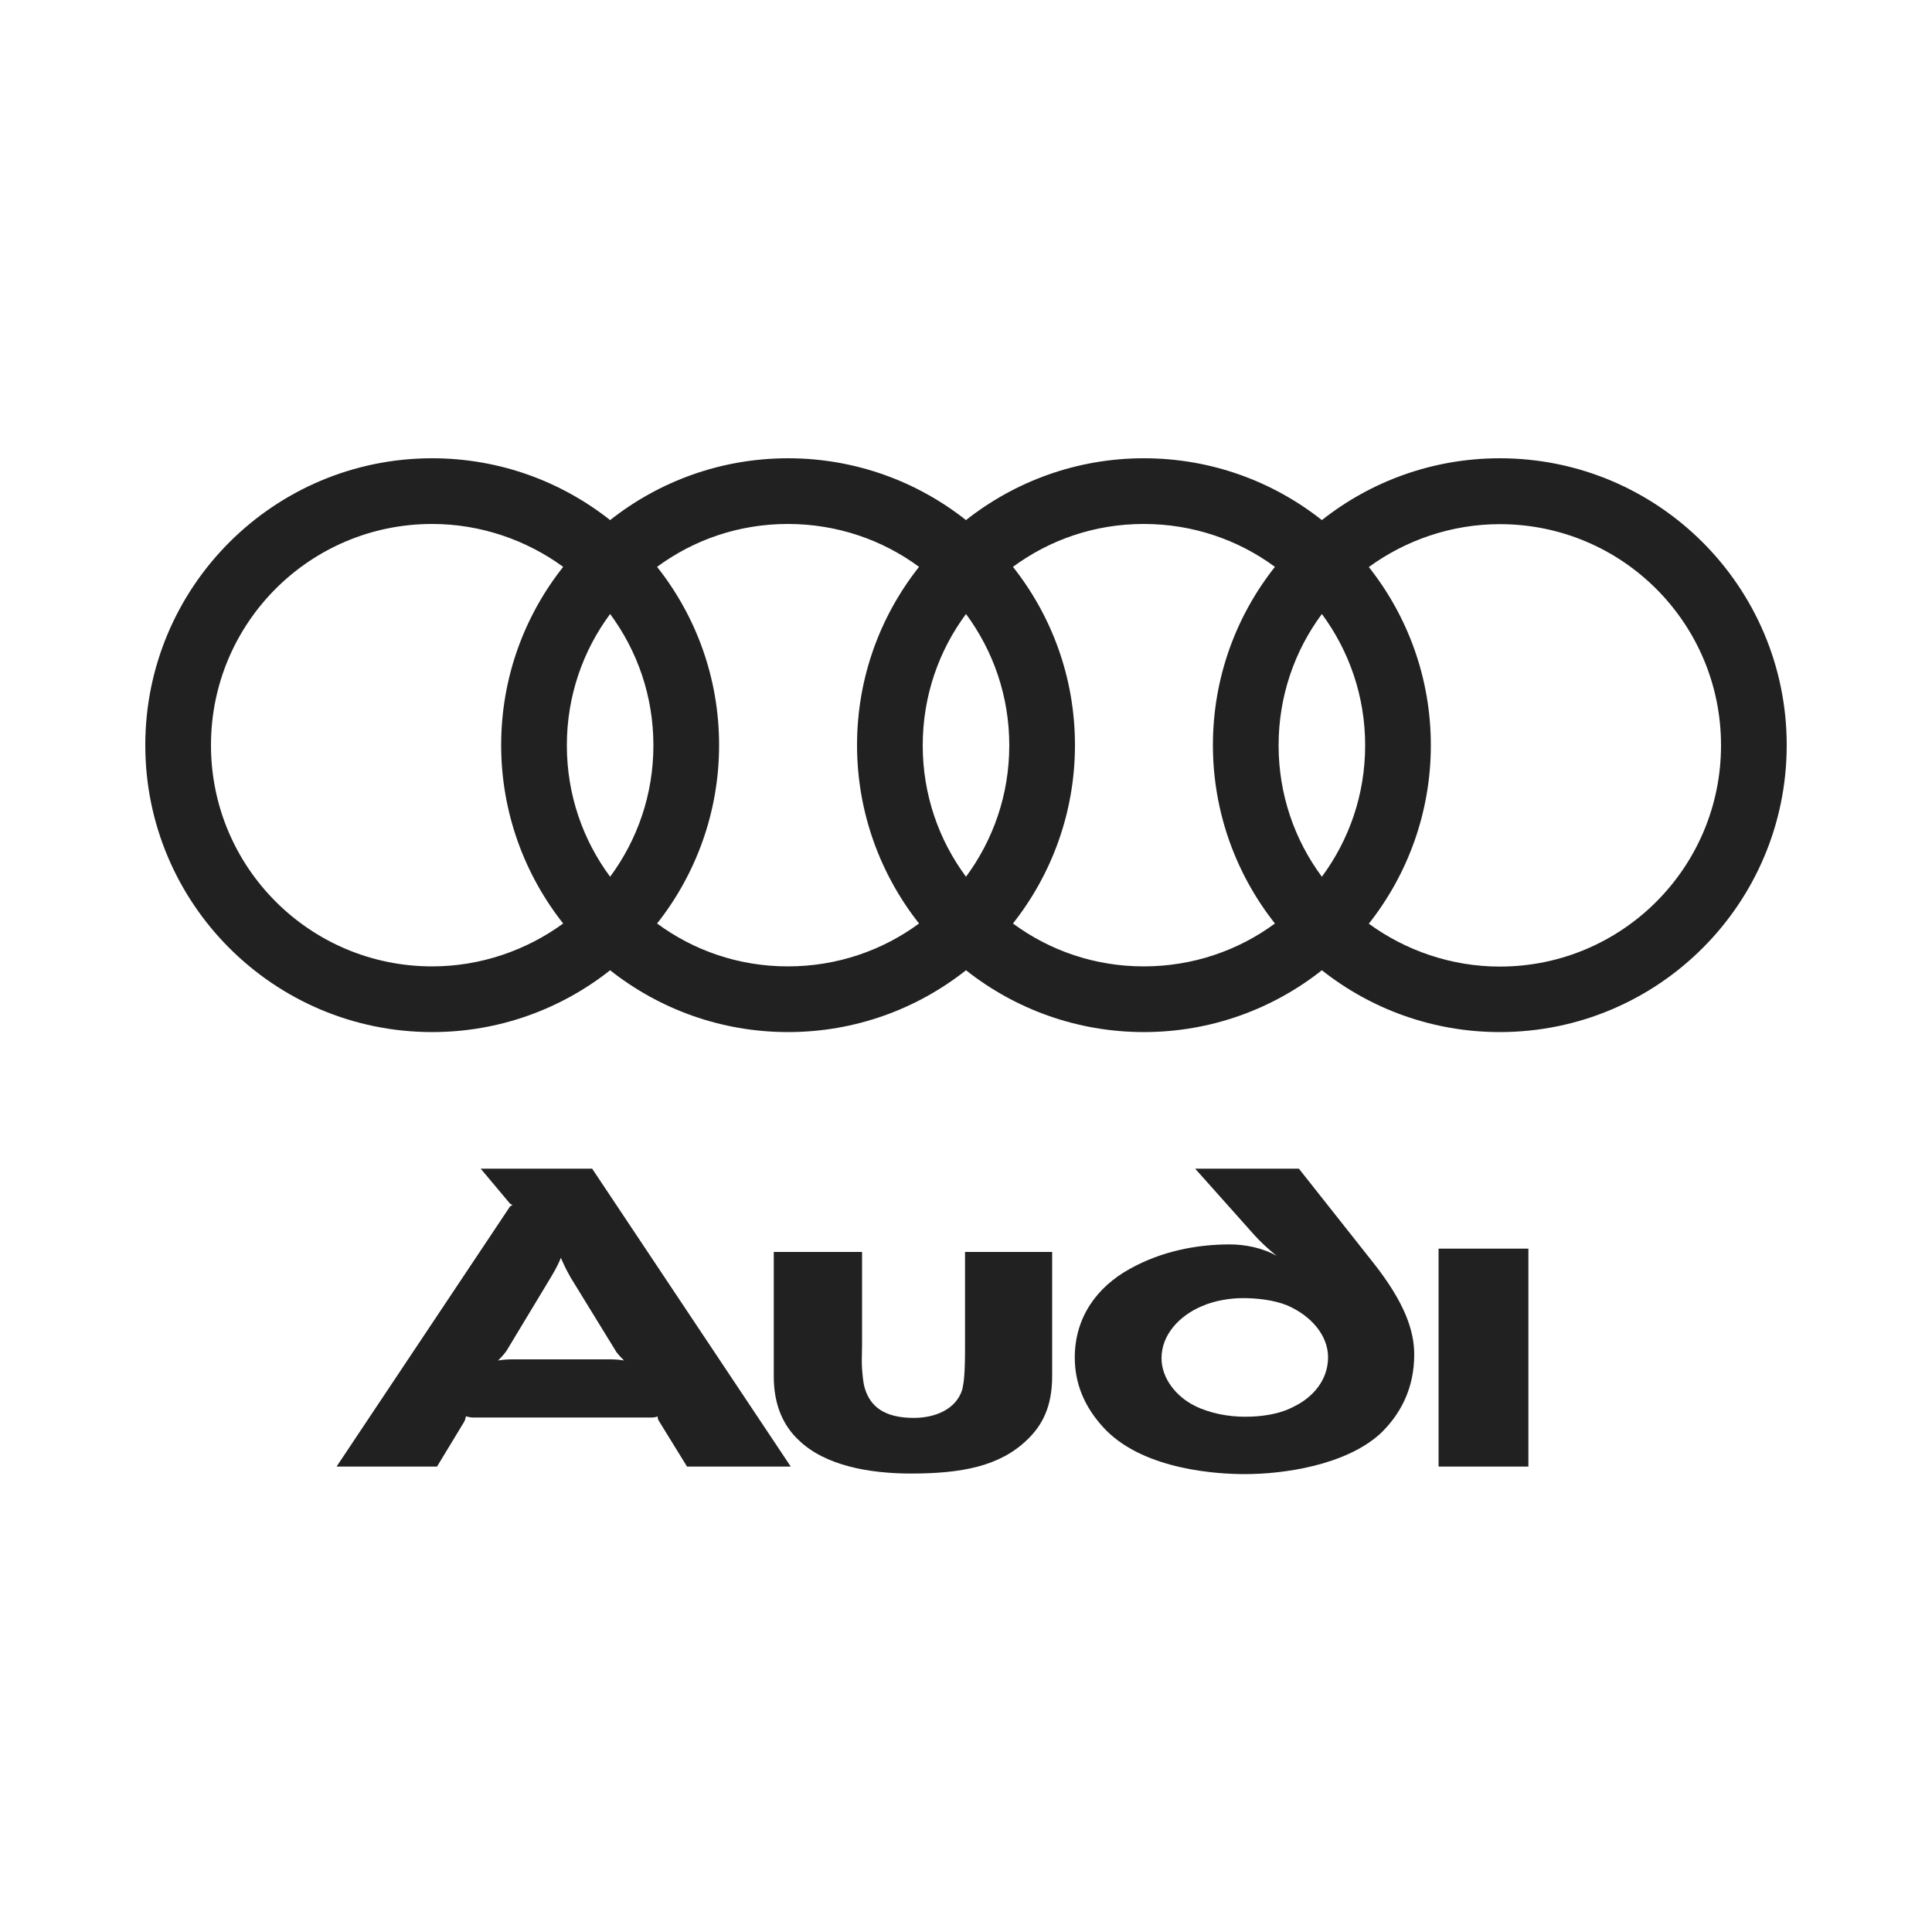 <?xml version="1.0" encoding="utf-8"?>
<!-- Generator: Adobe Illustrator 17.1.0, SVG Export Plug-In . SVG Version: 6.00 Build 0)  -->
<!DOCTYPE svg PUBLIC "-//W3C//DTD SVG 1.1//EN" "http://www.w3.org/Graphics/SVG/1.1/DTD/svg11.dtd">
<svg version="1.1" id="Layer_1" xmlns="http://www.w3.org/2000/svg" xmlns:xlink="http://www.w3.org/1999/xlink" x="0px" y="0px"
	 viewBox="0 0 1000 1000" enable-background="new 0 0 1000 1000" xml:space="preserve">
<g>
	<path fill-rule="evenodd" clip-rule="evenodd" fill="#212121" d="M791.1,759.1c0,0,0,0.6,0-112.8h-46.5c0,113.4,0,112.8,0,112.8
		H791.1L791.1,759.1z"/>
	<path fill-rule="evenodd" clip-rule="evenodd" fill="#212121" d="M544.6,712.2V648h-45.1v49.1c0,14.3-0.6,18.3-1.4,22
		c-3.1,10.3-14,14.8-25.1,14.8c-15.4,0-22.6-6-25.4-15.4c-0.9-3.1-1.1-6.6-1.4-10c-0.3-3.7,0-7.7,0-12V648h-45.7v64.5
		c0,14.6,4.9,25.4,12.8,32.8c13.7,13.4,36.8,17.4,58.3,17.4c26,0,46-3.7,60.3-17.7C539.2,737.9,544.6,728.5,544.6,712.2L544.6,712.2
		z"/>
	<path fill-rule="evenodd" clip-rule="evenodd" fill="#212121" d="M323,704.2c-1.4-0.3-4-0.6-6.9-0.6h-51.4c-2.6,0-5.4,0.3-6.9,0.6
		c0.9-0.9,2.6-2.6,4.3-4.9l23.1-38.3c3.1-5.1,4.6-8.6,5.1-10c0.6,1.4,2,4.9,5.1,10.3l23.7,38.6C320.5,701.7,322.2,703.4,323,704.2
		L323,704.2z M409.3,759.1L306.5,604.9h-57.7l15.1,18c0.3,0.3,0.9,0.6,1.4,0.8c-0.6,0.3-1.1,0.6-1.4,0.9l-89.7,134.5h52l14-23.1
		c0.6-1.1,0.9-2.3,0.9-2.9c0.6,0,2,0.6,3.4,0.6h92.8c1.4,0,2.6-0.3,3.1-0.6c0,0.6,0,1.4,0.6,2.3l14.6,23.7H409.3L409.3,759.1z"/>
	<path fill-rule="evenodd" clip-rule="evenodd" fill="#212121" d="M732,701.1c0-12.6-5.1-27.1-21.1-47.4l-38.6-48.8h-53.7l30.6,34.3
		c5.1,5.7,11.7,10.9,11.7,10.9c-7.4-4.3-16.8-6-24.3-6c-17.7,0-35.7,3.7-51.7,12.6c-17.1,9.4-28.6,25.1-28.6,46
		c0,16,7.1,28.3,16.3,37.7c20.6,20.6,58,22.6,71.7,22.6c20.3,0,52-4.6,70-20.8C724.8,732.2,732,718.8,732,701.1L732,701.1z
		 M687.4,702.5c0,11.7-7.7,20.6-17.4,25.4c-8,4.3-17.4,5.4-25.7,5.4c-8.3,0-18-1.7-26-5.7c-9.7-4.9-17.1-14.3-17.1-24.6
		c0-12.3,9.4-22,20.6-26.8c6.9-3.1,15.1-4.3,21.7-4.3c6.3,0,15.4,0.8,22.6,3.7C678.9,681.1,687.4,691.4,687.4,702.5L687.4,702.5z"/>
	<path fill-rule="evenodd" clip-rule="evenodd" fill="#212121" d="M776.3,237.2c-34.8,0-66.8,12-92.1,32c-25.3-20-57.3-32-92.1-32
		c-34.8,0-66.8,12-92.1,32c-25.3-20-57.3-32-92.1-32c-34.8,0-66.8,12-92.1,32c-25.3-20-57.3-32-92.1-32
		c-82,0-148.5,66.5-148.5,148.5c0,82,66.5,148.5,148.5,148.5c34.8,0,66.8-12,92.1-32c25.3,20,57.3,32,92.1,32
		c34.8,0,66.8-12,92.1-32c25.3,20,57.3,32,92.1,32c34.8,0,66.8-12,92.1-32c25.3,20,57.3,32,92.1,32c82,0,148.5-66.5,148.5-148.5
		C924.8,303.7,858.3,237.2,776.3,237.2L776.3,237.2z M291.5,478c-18.9,13.8-42.6,22.2-67.8,22.2c-63.3,0-114.5-51.2-114.5-114.5
		c0-63.3,51.2-114.5,114.5-114.5c25.2,0,48.9,8.4,67.8,22.2c-20.1,25.4-32.1,57.4-32.1,92.3C259.4,420.5,271.5,452.7,291.5,478
		L291.5,478z M315.8,453.8c-14.1-19-22.4-42.5-22.4-68c0-25.5,8.3-49,22.4-68c14.1,19.1,22.4,42.5,22.4,68
		C338.2,411.3,329.9,434.7,315.8,453.8L315.8,453.8z M475.7,478c-19,14-42.5,22.2-67.9,22.2c-25.4,0-48.7-8.2-67.7-22.2
		c20-25.3,32.1-57.5,32.1-92.3c0-34.9-12-66.9-32.1-92.3c19-14,42.3-22.2,67.7-22.2c25.4,0,48.9,8.2,67.9,22.2
		c-20.1,25.4-32.1,57.4-32.1,92.3C443.6,420.5,455.7,452.7,475.7,478L475.7,478z M500,453.8c-14.1-19-22.4-42.5-22.4-68
		c0-25.5,8.3-49,22.4-68c14.1,19.1,22.4,42.5,22.4,68C522.4,411.3,514.1,434.7,500,453.8L500,453.8z M659.9,478
		c-19,14-42.5,22.2-67.9,22.2c-25.4,0-48.7-8.2-67.7-22.2c20-25.3,32.1-57.5,32.1-92.3c0-34.9-12-66.9-32.1-92.3
		c19-14,42.3-22.2,67.7-22.2c25.4,0,48.9,8.2,67.9,22.2c-20.1,25.4-32.1,57.4-32.1,92.3C627.8,420.5,639.9,452.7,659.9,478
		L659.9,478z M684.2,453.8c-14.1-19-22.4-42.5-22.4-68c0-25.5,8.3-49,22.4-68c14.1,19.1,22.4,42.5,22.4,68
		C706.6,411.3,698.3,434.7,684.2,453.8L684.2,453.8z M776.3,500.3c-25.2,0-48.9-8.4-67.8-22.2c20-25.3,32.1-57.5,32.1-92.3
		c0-34.9-12-66.9-32.1-92.3c18.9-13.8,42.6-22.2,67.8-22.2c63.3,0,114.5,51.2,114.5,114.5C890.8,449,839.6,500.3,776.3,500.3
		L776.3,500.3z"/>
</g>
</svg>
